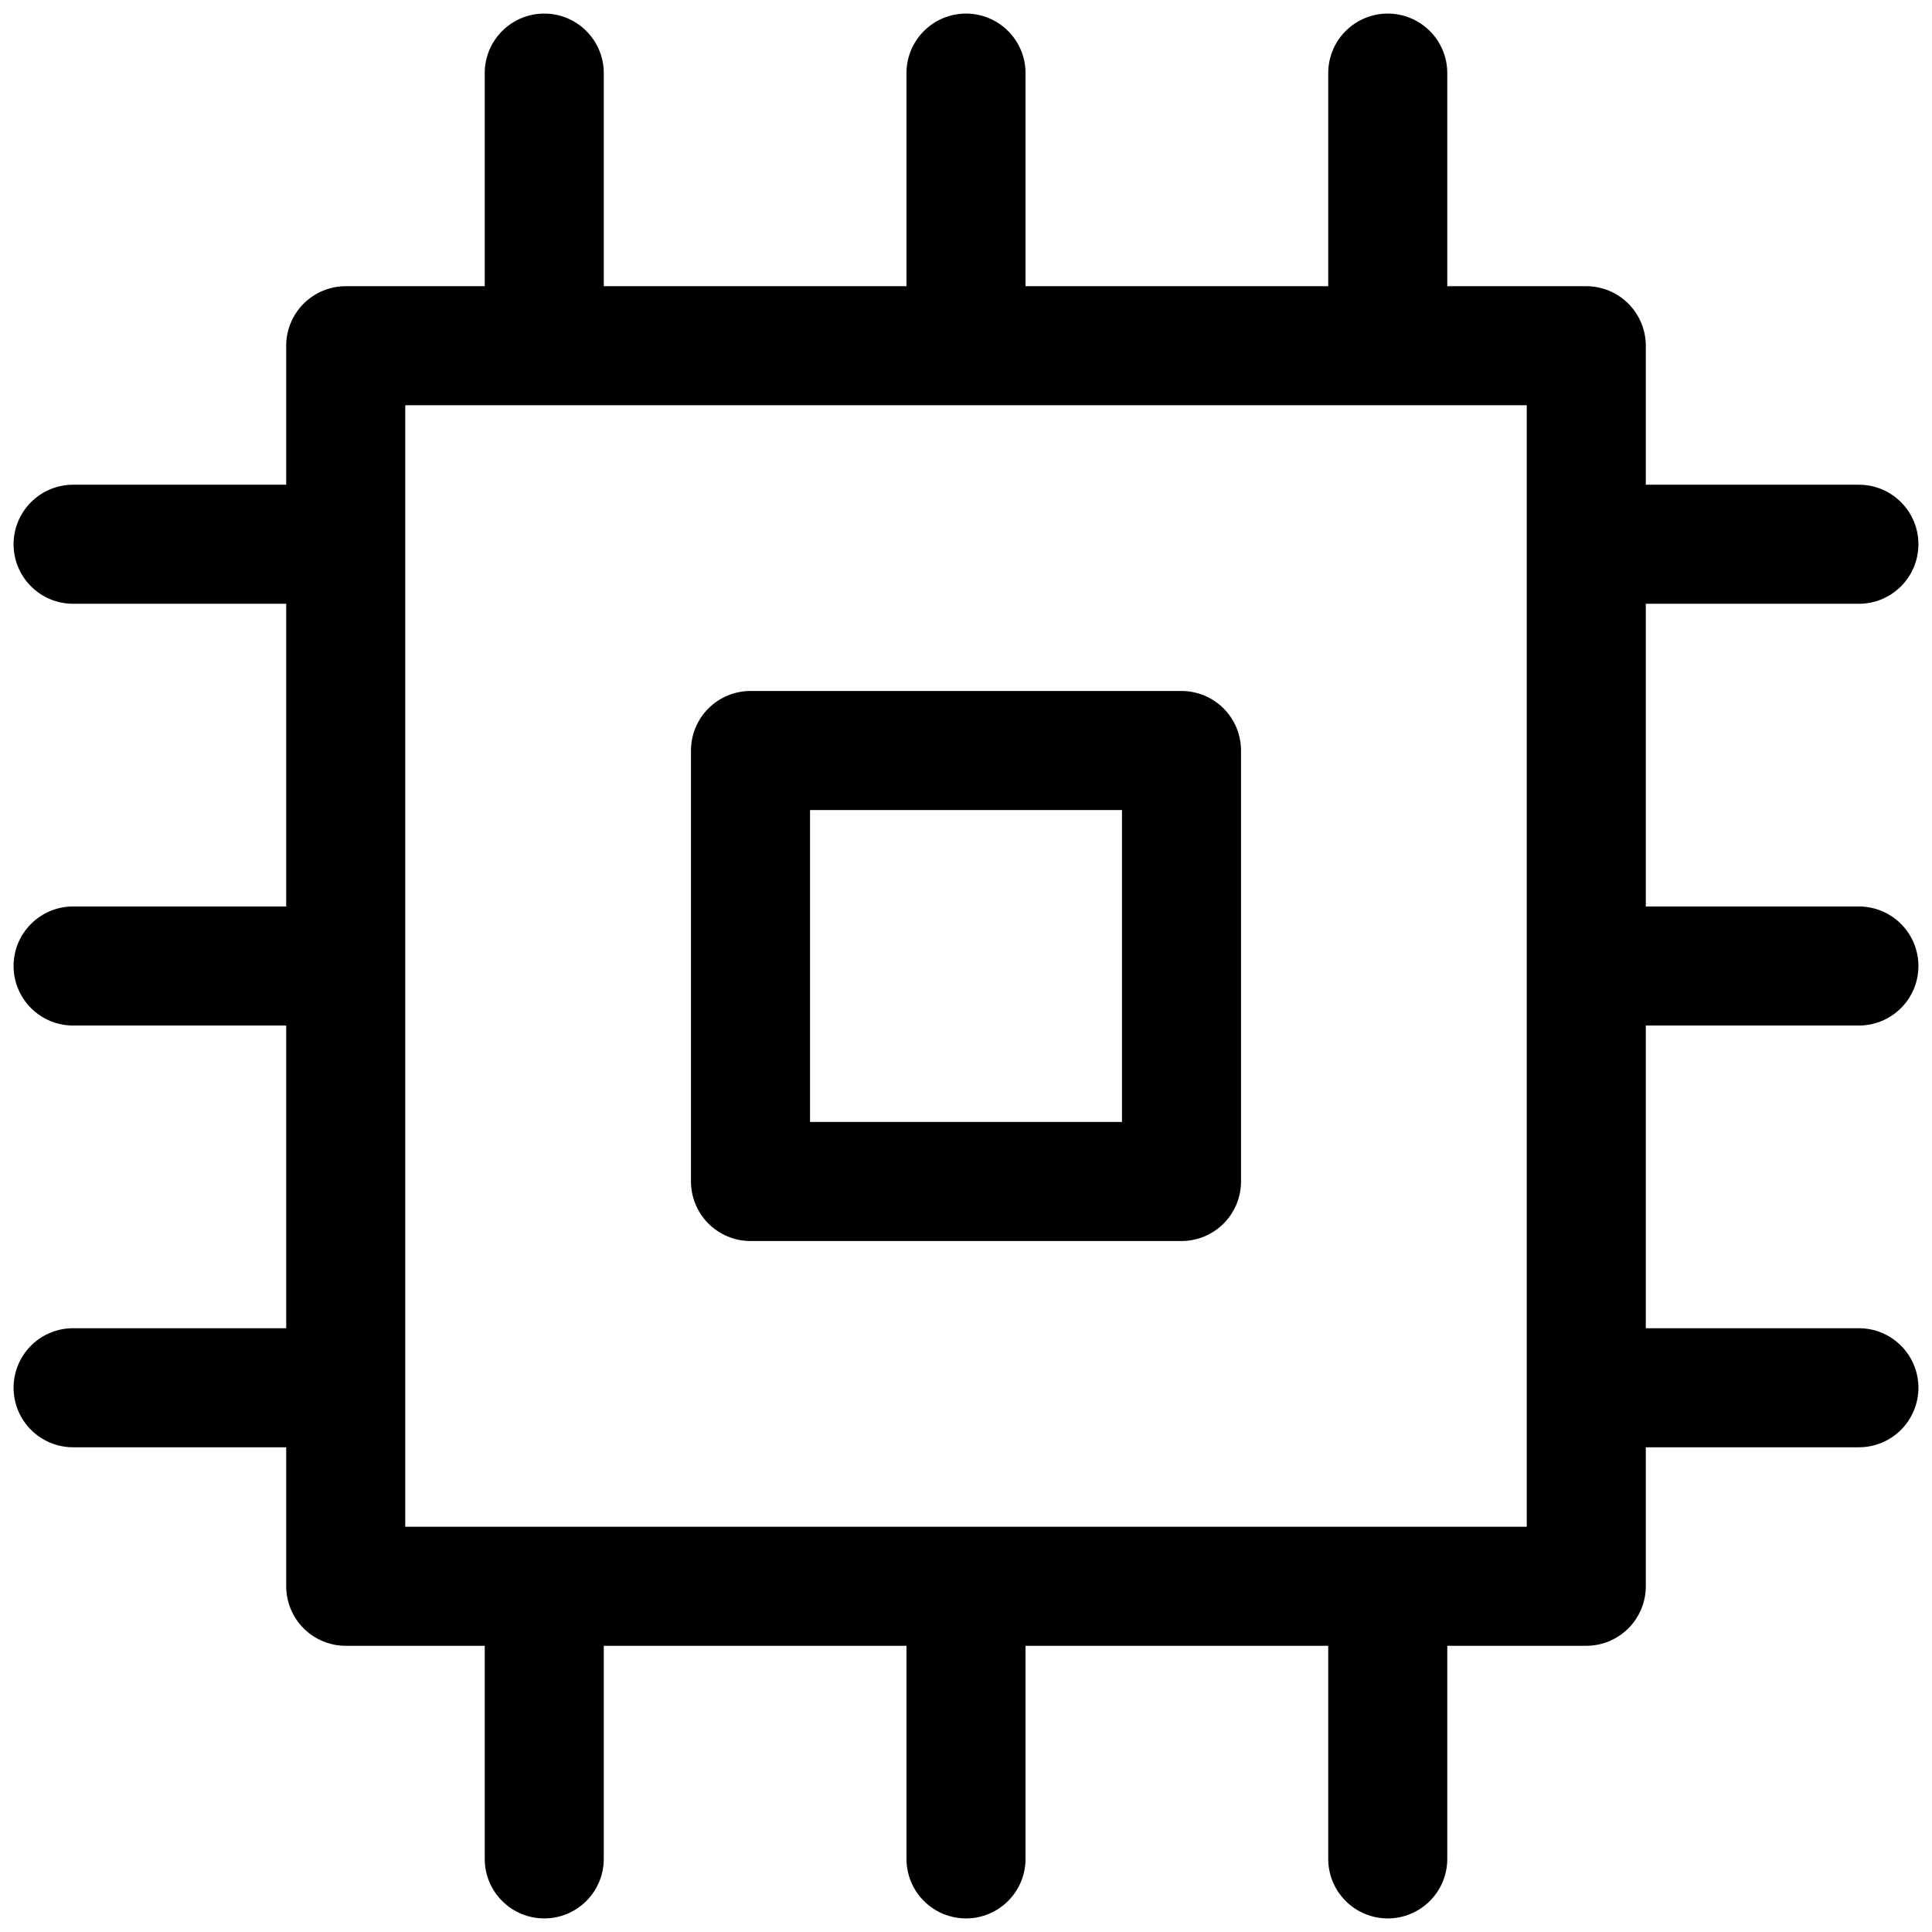 <svg width="74" height="74" viewBox="0 0 74 74" fill="none" xmlns="http://www.w3.org/2000/svg">
<path d="M28.746 47.534H45.254C45.858 47.534 46.438 47.293 46.866 46.866C47.293 46.438 47.534 45.858 47.534 45.254V28.746C47.534 28.142 47.293 27.562 46.866 27.134C46.438 26.707 45.858 26.466 45.254 26.466H28.746C28.142 26.466 27.562 26.707 27.134 27.134C26.707 27.562 26.466 28.142 26.466 28.746V45.254C26.466 45.858 26.707 46.438 27.134 46.866C27.562 47.293 28.142 47.534 28.746 47.534ZM31.026 31.026H42.974V42.974H31.026V31.026ZM71.2 39.28C71.805 39.28 72.385 39.04 72.812 38.612C73.24 38.185 73.48 37.605 73.48 37C73.48 36.395 73.24 35.815 72.812 35.388C72.385 34.96 71.805 34.72 71.2 34.72H63.038V23.126H71.2C71.805 23.126 72.385 22.886 72.812 22.458C73.24 22.031 73.48 21.451 73.48 20.846C73.48 20.241 73.24 19.662 72.812 19.234C72.385 18.806 71.805 18.566 71.2 18.566H63.038V13.242C63.038 12.638 62.797 12.058 62.37 11.63C61.942 11.203 61.362 10.962 60.758 10.962H55.434V2.8C55.434 2.195 55.194 1.615 54.766 1.188C54.338 0.76 53.758 0.52 53.154 0.52C52.549 0.52 51.969 0.76 51.542 1.188C51.114 1.615 50.874 2.195 50.874 2.8V10.962H39.28V2.8C39.28 2.195 39.04 1.615 38.612 1.188C38.185 0.76 37.605 0.52 37 0.52C36.395 0.52 35.815 0.76 35.388 1.188C34.96 1.615 34.72 2.195 34.72 2.8V10.962H23.126V2.8C23.126 2.195 22.886 1.615 22.458 1.188C22.031 0.76 21.451 0.52 20.846 0.52C20.241 0.52 19.662 0.76 19.234 1.188C18.806 1.615 18.566 2.195 18.566 2.8V10.962H13.242C12.638 10.962 12.058 11.203 11.63 11.63C11.203 12.058 10.962 12.638 10.962 13.242V18.566H2.8C2.195 18.566 1.615 18.806 1.188 19.234C0.76 19.662 0.52 20.241 0.52 20.846C0.52 21.451 0.76 22.031 1.188 22.458C1.615 22.886 2.195 23.126 2.8 23.126H10.962V34.72H2.8C2.195 34.72 1.615 34.96 1.188 35.388C0.76 35.815 0.52 36.395 0.52 37C0.52 37.605 0.76 38.185 1.188 38.612C1.615 39.04 2.195 39.28 2.8 39.28H10.962V50.874H2.8C2.195 50.874 1.615 51.114 1.188 51.542C0.76 51.969 0.52 52.549 0.52 53.154C0.52 53.758 0.76 54.338 1.188 54.766C1.615 55.194 2.195 55.434 2.8 55.434H10.962V60.758C10.962 61.362 11.203 61.942 11.63 62.37C12.058 62.797 12.638 63.038 13.242 63.038H18.566V71.2C18.566 71.805 18.806 72.385 19.234 72.812C19.662 73.24 20.241 73.48 20.846 73.48C21.451 73.48 22.031 73.24 22.458 72.812C22.886 72.385 23.126 71.805 23.126 71.2V63.038H34.72V71.2C34.72 71.805 34.96 72.385 35.388 72.812C35.815 73.24 36.395 73.48 37 73.48C37.605 73.48 38.185 73.24 38.612 72.812C39.04 72.385 39.28 71.805 39.28 71.2V63.038H50.874V71.2C50.874 71.805 51.114 72.385 51.542 72.812C51.969 73.24 52.549 73.48 53.154 73.48C53.758 73.48 54.338 73.24 54.766 72.812C55.194 72.385 55.434 71.805 55.434 71.2V63.038H60.758C61.362 63.038 61.942 62.797 62.37 62.37C62.797 61.942 63.038 61.362 63.038 60.758V55.434H71.2C71.805 55.434 72.385 55.194 72.812 54.766C73.24 54.338 73.48 53.758 73.48 53.154C73.48 52.549 73.24 51.969 72.812 51.542C72.385 51.114 71.805 50.874 71.2 50.874H63.038V39.28H71.2ZM58.478 58.478H15.522V15.522H58.478V58.478Z" fill="black"/>
</svg>
